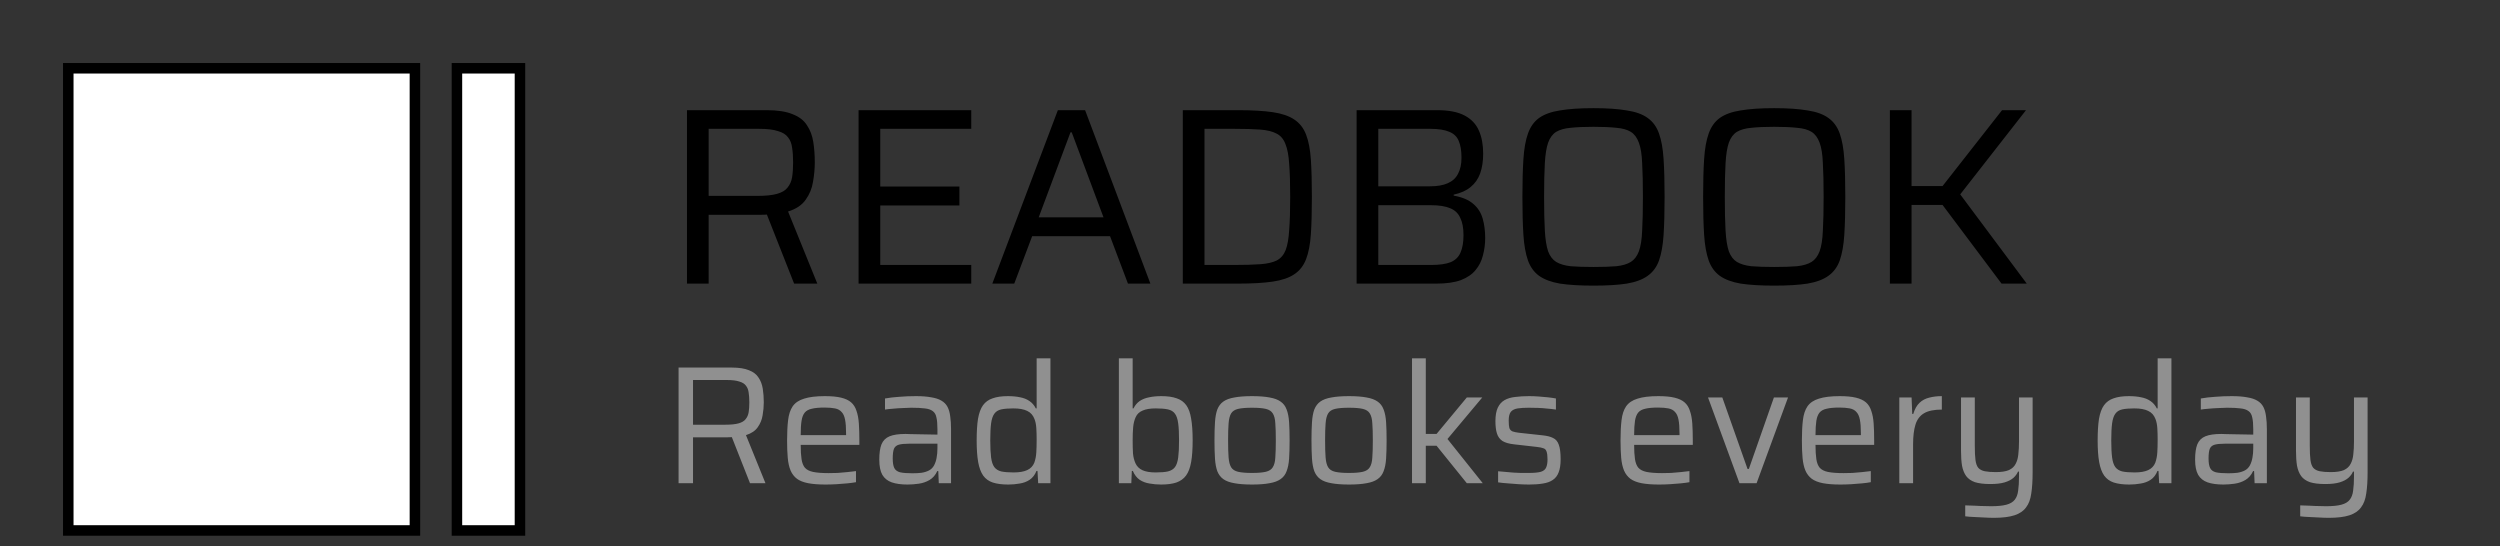 <svg width="238" height="52" viewBox="0 0 238 52" fill="none" xmlns="http://www.w3.org/2000/svg">
<rect x="0" y="0" width="238" height="52" fill="#333333" stroke="none"/>
<path d="M65.4 27V10.488H72.984C74.024 10.488 74.848 10.616 75.456 10.872C76.08 11.112 76.536 11.464 76.824 11.928C77.128 12.376 77.328 12.904 77.424 13.512C77.52 14.12 77.568 14.768 77.568 15.456C77.568 16.048 77.512 16.664 77.4 17.304C77.304 17.928 77.072 18.496 76.704 19.008C76.352 19.52 75.792 19.896 75.024 20.136L77.808 27H75.6L72.864 20.064L73.44 20.352C73.328 20.384 73.192 20.408 73.032 20.424C72.872 20.44 72.656 20.448 72.384 20.448H67.464V27H65.4ZM67.464 18.648H72.096C72.896 18.648 73.52 18.584 73.968 18.456C74.432 18.328 74.768 18.128 74.976 17.856C75.2 17.584 75.344 17.256 75.408 16.872C75.472 16.472 75.504 16 75.504 15.456C75.504 14.912 75.472 14.448 75.408 14.064C75.36 13.664 75.232 13.336 75.024 13.08C74.832 12.808 74.512 12.608 74.064 12.48C73.632 12.336 73.032 12.264 72.264 12.264H67.464V18.648ZM81.736 27V10.488H92.464V12.264H83.8V17.76H91.336V19.56H83.8V25.224H92.464V27H81.736ZM94.469 27L100.709 10.488H103.301L109.517 27H107.381L105.677 22.488H98.261L96.557 27H94.469ZM98.885 20.688H105.053L102.029 12.6H101.909L98.885 20.688ZM112.603 27V10.488H117.835C119.195 10.488 120.307 10.552 121.171 10.68C122.035 10.808 122.715 11.04 123.211 11.376C123.723 11.712 124.099 12.192 124.339 12.816C124.579 13.44 124.731 14.232 124.795 15.192C124.859 16.152 124.891 17.336 124.891 18.744C124.891 20.152 124.859 21.336 124.795 22.296C124.731 23.256 124.579 24.048 124.339 24.672C124.099 25.296 123.723 25.776 123.211 26.112C122.715 26.448 122.035 26.68 121.171 26.808C120.307 26.936 119.195 27 117.835 27H112.603ZM114.667 25.224H117.499C118.507 25.224 119.339 25.2 119.995 25.152C120.651 25.104 121.171 24.984 121.555 24.792C121.939 24.584 122.219 24.256 122.395 23.808C122.571 23.344 122.683 22.704 122.731 21.888C122.795 21.072 122.827 20.024 122.827 18.744C122.827 17.464 122.795 16.424 122.731 15.624C122.683 14.808 122.563 14.168 122.371 13.704C122.195 13.24 121.915 12.912 121.531 12.72C121.147 12.512 120.627 12.384 119.971 12.336C119.331 12.288 118.507 12.264 117.499 12.264H114.667V25.224ZM129.15 27V10.488H136.83C137.918 10.488 138.782 10.656 139.422 10.992C140.062 11.328 140.518 11.808 140.79 12.432C141.062 13.04 141.198 13.776 141.198 14.64C141.198 15.344 141.102 15.968 140.91 16.512C140.718 17.04 140.414 17.472 139.998 17.808C139.598 18.144 139.062 18.384 138.39 18.528V18.624C139.206 18.768 139.83 19.032 140.262 19.416C140.694 19.784 140.99 20.248 141.15 20.808C141.31 21.368 141.39 21.984 141.39 22.656C141.39 23.232 141.318 23.784 141.174 24.312C141.046 24.84 140.814 25.304 140.478 25.704C140.158 26.104 139.694 26.424 139.086 26.664C138.478 26.888 137.694 27 136.734 27H129.15ZM131.214 25.224H136.254C137.038 25.224 137.654 25.136 138.102 24.96C138.55 24.768 138.862 24.464 139.038 24.048C139.23 23.616 139.326 23.064 139.326 22.392C139.326 21.704 139.222 21.152 139.014 20.736C138.822 20.304 138.502 20 138.054 19.824C137.606 19.632 137.006 19.536 136.254 19.536H131.214V25.224ZM131.214 17.736H136.158C136.83 17.736 137.382 17.64 137.814 17.448C138.262 17.256 138.59 16.96 138.798 16.56C139.022 16.144 139.134 15.632 139.134 15.024C139.134 14.352 139.046 13.816 138.87 13.416C138.71 13.016 138.414 12.728 137.982 12.552C137.55 12.36 136.942 12.264 136.158 12.264H131.214V17.736ZM151.701 27.192C150.421 27.192 149.357 27.128 148.509 27C147.677 26.856 147.013 26.608 146.517 26.256C146.037 25.904 145.685 25.416 145.461 24.792C145.237 24.152 145.093 23.344 145.029 22.368C144.965 21.376 144.933 20.168 144.933 18.744C144.933 17.32 144.965 16.12 145.029 15.144C145.093 14.152 145.237 13.344 145.461 12.72C145.685 12.08 146.037 11.584 146.517 11.232C147.013 10.88 147.677 10.64 148.509 10.512C149.357 10.368 150.421 10.296 151.701 10.296C152.981 10.296 154.037 10.368 154.869 10.512C155.717 10.64 156.381 10.88 156.861 11.232C157.357 11.584 157.717 12.08 157.941 12.72C158.165 13.344 158.309 14.152 158.373 15.144C158.437 16.12 158.469 17.32 158.469 18.744C158.469 20.168 158.437 21.376 158.373 22.368C158.309 23.344 158.165 24.152 157.941 24.792C157.717 25.416 157.357 25.904 156.861 26.256C156.381 26.608 155.717 26.856 154.869 27C154.037 27.128 152.981 27.192 151.701 27.192ZM151.701 25.416C152.581 25.416 153.309 25.392 153.885 25.344C154.461 25.28 154.917 25.144 155.253 24.936C155.589 24.728 155.845 24.392 156.021 23.928C156.197 23.448 156.301 22.792 156.333 21.96C156.381 21.128 156.405 20.056 156.405 18.744C156.405 17.432 156.381 16.36 156.333 15.528C156.301 14.696 156.197 14.048 156.021 13.584C155.845 13.104 155.589 12.76 155.253 12.552C154.917 12.344 154.461 12.216 153.885 12.168C153.309 12.104 152.581 12.072 151.701 12.072C150.821 12.072 150.093 12.104 149.517 12.168C148.957 12.216 148.501 12.344 148.149 12.552C147.813 12.76 147.557 13.104 147.381 13.584C147.221 14.048 147.117 14.696 147.069 15.528C147.021 16.36 146.997 17.432 146.997 18.744C146.997 20.056 147.021 21.128 147.069 21.96C147.117 22.792 147.221 23.448 147.381 23.928C147.557 24.392 147.813 24.728 148.149 24.936C148.501 25.144 148.957 25.28 149.517 25.344C150.093 25.392 150.821 25.416 151.701 25.416ZM168.905 27.192C167.625 27.192 166.561 27.128 165.713 27C164.881 26.856 164.217 26.608 163.721 26.256C163.241 25.904 162.889 25.416 162.665 24.792C162.441 24.152 162.297 23.344 162.233 22.368C162.169 21.376 162.137 20.168 162.137 18.744C162.137 17.32 162.169 16.12 162.233 15.144C162.297 14.152 162.441 13.344 162.665 12.72C162.889 12.08 163.241 11.584 163.721 11.232C164.217 10.88 164.881 10.64 165.713 10.512C166.561 10.368 167.625 10.296 168.905 10.296C170.185 10.296 171.241 10.368 172.073 10.512C172.921 10.64 173.585 10.88 174.065 11.232C174.561 11.584 174.921 12.08 175.145 12.72C175.369 13.344 175.513 14.152 175.577 15.144C175.641 16.12 175.673 17.32 175.673 18.744C175.673 20.168 175.641 21.376 175.577 22.368C175.513 23.344 175.369 24.152 175.145 24.792C174.921 25.416 174.561 25.904 174.065 26.256C173.585 26.608 172.921 26.856 172.073 27C171.241 27.128 170.185 27.192 168.905 27.192ZM168.905 25.416C169.785 25.416 170.513 25.392 171.089 25.344C171.665 25.28 172.121 25.144 172.457 24.936C172.793 24.728 173.049 24.392 173.225 23.928C173.401 23.448 173.505 22.792 173.536 21.96C173.585 21.128 173.609 20.056 173.609 18.744C173.609 17.432 173.585 16.36 173.536 15.528C173.505 14.696 173.401 14.048 173.225 13.584C173.049 13.104 172.793 12.76 172.457 12.552C172.121 12.344 171.665 12.216 171.089 12.168C170.513 12.104 169.785 12.072 168.905 12.072C168.025 12.072 167.297 12.104 166.721 12.168C166.161 12.216 165.705 12.344 165.353 12.552C165.017 12.76 164.761 13.104 164.585 13.584C164.425 14.048 164.321 14.696 164.273 15.528C164.225 16.36 164.201 17.432 164.201 18.744C164.201 20.056 164.225 21.128 164.273 21.96C164.321 22.792 164.425 23.448 164.585 23.928C164.761 24.392 165.017 24.728 165.353 24.936C165.705 25.144 166.161 25.28 166.721 25.344C167.297 25.392 168.025 25.416 168.905 25.416ZM179.916 27V10.488H181.98V17.712H184.932L190.596 10.488H192.876L186.612 18.504L192.948 27H190.548L184.932 19.512H181.98V27H179.916Z" fill="black"/>
<path d="M64.6 46V34.992H69.656C70.349 34.992 70.899 35.077 71.304 35.248C71.72 35.408 72.024 35.643 72.216 35.952C72.419 36.251 72.552 36.603 72.616 37.008C72.68 37.413 72.712 37.845 72.712 38.304C72.712 38.699 72.675 39.109 72.6 39.536C72.536 39.952 72.381 40.331 72.136 40.672C71.901 41.013 71.528 41.264 71.016 41.424L72.872 46H71.4L69.576 41.376L69.96 41.568C69.885 41.589 69.795 41.605 69.688 41.616C69.581 41.627 69.437 41.632 69.256 41.632H65.976V46H64.6ZM65.976 40.432H69.064C69.597 40.432 70.013 40.389 70.312 40.304C70.621 40.219 70.845 40.085 70.984 39.904C71.133 39.723 71.229 39.504 71.272 39.248C71.315 38.981 71.336 38.667 71.336 38.304C71.336 37.941 71.315 37.632 71.272 37.376C71.24 37.109 71.155 36.891 71.016 36.72C70.888 36.539 70.675 36.405 70.376 36.32C70.088 36.224 69.688 36.176 69.176 36.176H65.976V40.432ZM78.595 46.128C77.933 46.128 77.379 46.085 76.931 46C76.493 45.915 76.141 45.776 75.875 45.584C75.608 45.381 75.405 45.12 75.267 44.8C75.128 44.469 75.037 44.069 74.995 43.6C74.952 43.131 74.931 42.576 74.931 41.936C74.931 41.179 74.963 40.533 75.027 40C75.091 39.456 75.235 39.019 75.459 38.688C75.693 38.347 76.056 38.101 76.547 37.952C77.037 37.792 77.699 37.712 78.531 37.712C79.16 37.712 79.672 37.76 80.067 37.856C80.472 37.952 80.792 38.101 81.027 38.304C81.261 38.507 81.432 38.779 81.539 39.12C81.656 39.451 81.731 39.851 81.763 40.32C81.795 40.779 81.811 41.312 81.811 41.92V42.352H76.227C76.227 42.907 76.253 43.36 76.307 43.712C76.36 44.064 76.467 44.336 76.627 44.528C76.797 44.72 77.059 44.853 77.411 44.928C77.773 45.003 78.264 45.04 78.883 45.04C79.139 45.04 79.421 45.035 79.731 45.024C80.04 45.003 80.349 44.976 80.659 44.944C80.968 44.912 81.245 44.88 81.491 44.848V45.904C81.267 45.947 80.989 45.984 80.659 46.016C80.339 46.048 79.997 46.075 79.635 46.096C79.283 46.117 78.936 46.128 78.595 46.128ZM80.547 41.696V41.264C80.547 40.709 80.515 40.272 80.451 39.952C80.387 39.621 80.275 39.376 80.115 39.216C79.965 39.045 79.757 38.933 79.491 38.88C79.224 38.827 78.893 38.8 78.499 38.8C77.987 38.8 77.581 38.837 77.283 38.912C76.984 38.976 76.76 39.099 76.611 39.28C76.461 39.461 76.36 39.723 76.307 40.064C76.253 40.405 76.227 40.859 76.227 41.424H80.851L80.547 41.696ZM86.396 46.128C85.799 46.128 85.297 46.059 84.892 45.92C84.498 45.781 84.199 45.541 83.996 45.2C83.804 44.859 83.708 44.379 83.708 43.76C83.708 43.141 83.778 42.656 83.916 42.304C84.066 41.941 84.322 41.685 84.684 41.536C85.047 41.387 85.553 41.312 86.204 41.312C86.311 41.312 86.476 41.317 86.7 41.328C86.935 41.328 87.201 41.333 87.5 41.344C87.799 41.344 88.097 41.349 88.396 41.36C88.706 41.36 88.988 41.365 89.244 41.376V40.864C89.244 40.384 89.212 40.011 89.148 39.744C89.095 39.467 88.978 39.264 88.796 39.136C88.615 38.997 88.359 38.912 88.028 38.88C87.708 38.837 87.281 38.816 86.748 38.816C86.513 38.816 86.236 38.827 85.916 38.848C85.596 38.859 85.281 38.88 84.972 38.912C84.674 38.933 84.433 38.96 84.252 38.992V37.936C84.657 37.861 85.111 37.808 85.612 37.776C86.124 37.733 86.652 37.712 87.196 37.712C87.772 37.712 88.257 37.749 88.652 37.824C89.058 37.888 89.383 37.995 89.628 38.144C89.884 38.293 90.076 38.491 90.204 38.736C90.332 38.981 90.418 39.28 90.46 39.632C90.513 39.984 90.54 40.395 90.54 40.864V46H89.372L89.324 44.848H89.228C89.058 45.221 88.812 45.504 88.492 45.696C88.183 45.877 87.841 45.995 87.468 46.048C87.095 46.101 86.737 46.128 86.396 46.128ZM86.876 45.056C87.186 45.056 87.474 45.04 87.74 45.008C88.007 44.965 88.242 44.891 88.444 44.784C88.647 44.677 88.807 44.517 88.924 44.304C89.041 44.08 89.121 43.84 89.164 43.584C89.218 43.317 89.244 43.008 89.244 42.656V42.24H86.524C86.108 42.24 85.788 42.272 85.564 42.336C85.34 42.4 85.186 42.533 85.1 42.736C85.025 42.939 84.988 43.243 84.988 43.648C84.988 44.043 85.036 44.341 85.132 44.544C85.228 44.747 85.409 44.885 85.676 44.96C85.954 45.024 86.353 45.056 86.876 45.056ZM95.986 46.128C95.399 46.128 94.908 46.064 94.513 45.936C94.129 45.808 93.826 45.589 93.602 45.28C93.377 44.96 93.218 44.528 93.121 43.984C93.025 43.44 92.978 42.757 92.978 41.936C92.978 41.104 93.02 40.416 93.106 39.872C93.201 39.317 93.362 38.885 93.585 38.576C93.809 38.267 94.114 38.048 94.498 37.92C94.882 37.781 95.367 37.712 95.954 37.712C96.391 37.712 96.78 37.749 97.121 37.824C97.463 37.888 97.756 38.005 98.001 38.176C98.257 38.347 98.46 38.581 98.609 38.88H98.689V34.112H100.002V46H98.834L98.769 44.832H98.674C98.524 45.205 98.305 45.488 98.017 45.68C97.74 45.861 97.425 45.979 97.073 46.032C96.722 46.096 96.359 46.128 95.986 46.128ZM96.498 44.976C97.041 44.976 97.474 44.901 97.793 44.752C98.114 44.603 98.338 44.368 98.466 44.048C98.572 43.749 98.636 43.424 98.657 43.072C98.679 42.72 98.689 42.304 98.689 41.824C98.689 41.429 98.679 41.072 98.657 40.752C98.636 40.421 98.578 40.133 98.481 39.888C98.343 39.525 98.114 39.269 97.793 39.12C97.474 38.96 97.031 38.88 96.466 38.88C95.986 38.88 95.602 38.912 95.314 38.976C95.025 39.04 94.807 39.179 94.657 39.392C94.508 39.595 94.407 39.899 94.353 40.304C94.3 40.699 94.273 41.237 94.273 41.92C94.273 42.603 94.3 43.147 94.353 43.552C94.407 43.957 94.508 44.261 94.657 44.464C94.807 44.667 95.025 44.805 95.314 44.88C95.612 44.944 96.007 44.976 96.498 44.976ZM110.533 46.128C110.159 46.128 109.797 46.096 109.445 46.032C109.093 45.979 108.778 45.861 108.501 45.68C108.223 45.488 108.005 45.205 107.845 44.832H107.749L107.701 46H106.517V34.112H107.829V38.88H107.909C108.058 38.581 108.255 38.347 108.501 38.176C108.757 38.005 109.055 37.888 109.397 37.824C109.738 37.749 110.127 37.712 110.565 37.712C111.151 37.712 111.637 37.781 112.021 37.92C112.405 38.048 112.709 38.267 112.933 38.576C113.157 38.885 113.311 39.312 113.397 39.856C113.493 40.4 113.541 41.088 113.541 41.92C113.541 42.752 113.493 43.44 113.397 43.984C113.301 44.528 113.141 44.955 112.917 45.264C112.693 45.573 112.383 45.797 111.989 45.936C111.605 46.064 111.119 46.128 110.533 46.128ZM110.021 44.976C110.511 44.976 110.901 44.944 111.189 44.88C111.487 44.805 111.711 44.667 111.861 44.464C112.01 44.261 112.111 43.957 112.165 43.552C112.218 43.147 112.245 42.603 112.245 41.92C112.245 41.237 112.218 40.699 112.165 40.304C112.111 39.899 112.01 39.595 111.861 39.392C111.711 39.179 111.487 39.04 111.189 38.976C110.901 38.912 110.511 38.88 110.021 38.88C109.498 38.88 109.082 38.949 108.773 39.088C108.463 39.216 108.245 39.424 108.117 39.712C107.989 39.989 107.909 40.309 107.877 40.672C107.845 41.024 107.829 41.44 107.829 41.92C107.829 42.389 107.839 42.805 107.861 43.168C107.893 43.52 107.973 43.835 108.101 44.112C108.239 44.411 108.463 44.629 108.773 44.768C109.082 44.907 109.498 44.976 110.021 44.976ZM119.186 46.128C118.514 46.128 117.954 46.085 117.506 46C117.069 45.925 116.722 45.797 116.466 45.616C116.21 45.435 116.018 45.184 115.89 44.864C115.773 44.544 115.698 44.144 115.666 43.664C115.634 43.173 115.618 42.592 115.618 41.92C115.618 41.248 115.634 40.672 115.666 40.192C115.698 39.701 115.773 39.296 115.89 38.976C116.018 38.656 116.21 38.405 116.466 38.224C116.722 38.043 117.069 37.915 117.506 37.84C117.954 37.755 118.514 37.712 119.186 37.712C119.869 37.712 120.429 37.755 120.866 37.84C121.303 37.915 121.65 38.043 121.906 38.224C122.173 38.405 122.365 38.656 122.482 38.976C122.61 39.296 122.69 39.701 122.722 40.192C122.754 40.672 122.77 41.248 122.77 41.92C122.77 42.592 122.754 43.173 122.722 43.664C122.69 44.144 122.61 44.544 122.482 44.864C122.365 45.184 122.173 45.435 121.906 45.616C121.65 45.797 121.303 45.925 120.866 46C120.429 46.085 119.869 46.128 119.186 46.128ZM119.186 45.024C119.762 45.024 120.205 44.987 120.514 44.912C120.823 44.837 121.042 44.693 121.17 44.48C121.309 44.267 121.389 43.957 121.41 43.552C121.442 43.136 121.458 42.592 121.458 41.92C121.458 41.248 121.442 40.709 121.41 40.304C121.389 39.888 121.309 39.573 121.17 39.36C121.042 39.147 120.823 39.003 120.514 38.928C120.205 38.853 119.762 38.816 119.186 38.816C118.621 38.816 118.178 38.853 117.858 38.928C117.549 39.003 117.33 39.147 117.202 39.36C117.074 39.573 116.994 39.888 116.962 40.304C116.93 40.709 116.914 41.248 116.914 41.92C116.914 42.592 116.93 43.136 116.962 43.552C116.994 43.957 117.074 44.267 117.202 44.48C117.33 44.693 117.549 44.837 117.858 44.912C118.178 44.987 118.621 45.024 119.186 45.024ZM128.421 46.128C127.749 46.128 127.189 46.085 126.741 46C126.303 45.925 125.957 45.797 125.701 45.616C125.445 45.435 125.253 45.184 125.125 44.864C125.007 44.544 124.933 44.144 124.901 43.664C124.869 43.173 124.853 42.592 124.853 41.92C124.853 41.248 124.869 40.672 124.901 40.192C124.933 39.701 125.007 39.296 125.125 38.976C125.253 38.656 125.445 38.405 125.701 38.224C125.957 38.043 126.303 37.915 126.741 37.84C127.189 37.755 127.749 37.712 128.421 37.712C129.103 37.712 129.663 37.755 130.101 37.84C130.538 37.915 130.885 38.043 131.141 38.224C131.407 38.405 131.599 38.656 131.717 38.976C131.845 39.296 131.925 39.701 131.957 40.192C131.989 40.672 132.005 41.248 132.005 41.92C132.005 42.592 131.989 43.173 131.957 43.664C131.925 44.144 131.845 44.544 131.717 44.864C131.599 45.184 131.407 45.435 131.141 45.616C130.885 45.797 130.538 45.925 130.101 46C129.663 46.085 129.103 46.128 128.421 46.128ZM128.421 45.024C128.997 45.024 129.439 44.987 129.749 44.912C130.058 44.837 130.277 44.693 130.405 44.48C130.543 44.267 130.623 43.957 130.645 43.552C130.677 43.136 130.693 42.592 130.693 41.92C130.693 41.248 130.677 40.709 130.645 40.304C130.623 39.888 130.543 39.573 130.405 39.36C130.277 39.147 130.058 39.003 129.749 38.928C129.439 38.853 128.997 38.816 128.421 38.816C127.855 38.816 127.413 38.853 127.093 38.928C126.783 39.003 126.565 39.147 126.437 39.36C126.309 39.573 126.229 39.888 126.197 40.304C126.165 40.709 126.149 41.248 126.149 41.92C126.149 42.592 126.165 43.136 126.197 43.552C126.229 43.957 126.309 44.267 126.437 44.48C126.565 44.693 126.783 44.837 127.093 44.912C127.413 44.987 127.855 45.024 128.421 45.024ZM134.423 46V34.112H135.735V41.312H136.759L139.639 37.84H141.111L137.799 41.792L141.159 46H139.639L136.759 42.432H135.735V46H134.423ZM145.58 46.128C145.271 46.128 144.94 46.117 144.588 46.096C144.236 46.075 143.89 46.048 143.548 46.016C143.207 45.995 142.898 45.963 142.62 45.92V44.864C142.876 44.885 143.122 44.907 143.356 44.928C143.602 44.949 143.842 44.971 144.076 44.992C144.311 45.003 144.546 45.013 144.78 45.024C145.015 45.024 145.255 45.024 145.5 45.024C146.055 45.024 146.455 44.987 146.7 44.912C146.956 44.827 147.122 44.688 147.196 44.496C147.282 44.304 147.324 44.053 147.324 43.744C147.324 43.392 147.292 43.136 147.228 42.976C147.175 42.816 147.074 42.715 146.924 42.672C146.786 42.619 146.572 42.576 146.284 42.544L144.172 42.304C143.671 42.251 143.292 42.144 143.036 41.984C142.78 41.813 142.604 41.573 142.508 41.264C142.412 40.955 142.364 40.565 142.364 40.096C142.364 39.563 142.439 39.136 142.588 38.816C142.738 38.496 142.951 38.256 143.228 38.096C143.506 37.936 143.842 37.835 144.236 37.792C144.631 37.739 145.074 37.712 145.564 37.712C145.842 37.712 146.135 37.723 146.444 37.744C146.754 37.765 147.058 37.792 147.356 37.824C147.655 37.856 147.911 37.893 148.124 37.936V38.992C147.847 38.949 147.564 38.917 147.276 38.896C146.999 38.864 146.711 38.843 146.412 38.832C146.124 38.821 145.831 38.816 145.532 38.816C145.127 38.816 144.78 38.837 144.492 38.88C144.204 38.923 143.986 39.029 143.836 39.2C143.698 39.371 143.628 39.653 143.628 40.048C143.628 40.357 143.65 40.592 143.692 40.752C143.746 40.901 143.847 41.008 143.996 41.072C144.146 41.125 144.354 41.168 144.62 41.2L146.828 41.44C147.266 41.483 147.607 41.568 147.852 41.696C148.108 41.813 148.29 42.027 148.396 42.336C148.514 42.645 148.572 43.109 148.572 43.728C148.572 44.24 148.508 44.656 148.38 44.976C148.263 45.285 148.076 45.525 147.82 45.696C147.564 45.867 147.25 45.979 146.876 46.032C146.503 46.096 146.071 46.128 145.58 46.128ZM157.938 46.128C157.277 46.128 156.722 46.085 156.274 46C155.837 45.915 155.485 45.776 155.218 45.584C154.952 45.381 154.749 45.12 154.61 44.8C154.472 44.469 154.381 44.069 154.338 43.6C154.296 43.131 154.274 42.576 154.274 41.936C154.274 41.179 154.306 40.533 154.37 40C154.434 39.456 154.578 39.019 154.802 38.688C155.037 38.347 155.4 38.101 155.89 37.952C156.381 37.792 157.042 37.712 157.874 37.712C158.504 37.712 159.016 37.76 159.41 37.856C159.816 37.952 160.136 38.101 160.37 38.304C160.605 38.507 160.776 38.779 160.882 39.12C161 39.451 161.074 39.851 161.106 40.32C161.138 40.779 161.154 41.312 161.154 41.92V42.352H155.57C155.57 42.907 155.597 43.36 155.65 43.712C155.704 44.064 155.81 44.336 155.97 44.528C156.141 44.72 156.402 44.853 156.754 44.928C157.117 45.003 157.608 45.04 158.226 45.04C158.482 45.04 158.765 45.035 159.074 45.024C159.384 45.003 159.693 44.976 160.002 44.944C160.312 44.912 160.589 44.88 160.834 44.848V45.904C160.61 45.947 160.333 45.984 160.002 46.016C159.682 46.048 159.341 46.075 158.978 46.096C158.626 46.117 158.28 46.128 157.938 46.128ZM159.89 41.696V41.264C159.89 40.709 159.858 40.272 159.794 39.952C159.73 39.621 159.618 39.376 159.458 39.216C159.309 39.045 159.101 38.933 158.834 38.88C158.568 38.827 158.237 38.8 157.842 38.8C157.33 38.8 156.925 38.837 156.626 38.912C156.328 38.976 156.104 39.099 155.954 39.28C155.805 39.461 155.704 39.723 155.65 40.064C155.597 40.405 155.57 40.859 155.57 41.424H160.194L159.89 41.696ZM165.596 46L162.604 37.84H163.964L166.364 44.64H166.492L168.876 37.84H170.22L167.228 46H165.596ZM175.204 46.128C174.543 46.128 173.988 46.085 173.54 46C173.103 45.915 172.751 45.776 172.484 45.584C172.217 45.381 172.015 45.12 171.876 44.8C171.737 44.469 171.647 44.069 171.604 43.6C171.561 43.131 171.54 42.576 171.54 41.936C171.54 41.179 171.572 40.533 171.636 40C171.7 39.456 171.844 39.019 172.068 38.688C172.303 38.347 172.665 38.101 173.156 37.952C173.647 37.792 174.308 37.712 175.14 37.712C175.769 37.712 176.281 37.76 176.676 37.856C177.081 37.952 177.401 38.101 177.636 38.304C177.871 38.507 178.041 38.779 178.148 39.12C178.265 39.451 178.34 39.851 178.372 40.32C178.404 40.779 178.42 41.312 178.42 41.92V42.352H172.836C172.836 42.907 172.863 43.36 172.916 43.712C172.969 44.064 173.076 44.336 173.236 44.528C173.407 44.72 173.668 44.853 174.02 44.928C174.383 45.003 174.873 45.04 175.492 45.04C175.748 45.04 176.031 45.035 176.34 45.024C176.649 45.003 176.959 44.976 177.268 44.944C177.577 44.912 177.855 44.88 178.1 44.848V45.904C177.876 45.947 177.599 45.984 177.268 46.016C176.948 46.048 176.607 46.075 176.244 46.096C175.892 46.117 175.545 46.128 175.204 46.128ZM177.156 41.696V41.264C177.156 40.709 177.124 40.272 177.06 39.952C176.996 39.621 176.884 39.376 176.724 39.216C176.575 39.045 176.367 38.933 176.1 38.88C175.833 38.827 175.503 38.8 175.108 38.8C174.596 38.8 174.191 38.837 173.892 38.912C173.593 38.976 173.369 39.099 173.22 39.28C173.071 39.461 172.969 39.723 172.916 40.064C172.863 40.405 172.836 40.859 172.836 41.424H177.46L177.156 41.696ZM180.814 46V37.84H181.982L182.046 39.408H182.142C182.28 38.949 182.478 38.597 182.734 38.352C182.99 38.107 183.299 37.941 183.661 37.856C184.024 37.76 184.424 37.712 184.862 37.712V38.992C184.126 38.992 183.56 39.109 183.166 39.344C182.771 39.579 182.499 39.941 182.35 40.432C182.2 40.923 182.126 41.541 182.126 42.288V46H180.814ZM189.825 49.296C189.515 49.296 189.19 49.285 188.849 49.264C188.518 49.253 188.198 49.237 187.889 49.216C187.59 49.205 187.323 49.184 187.089 49.152V48.112C187.441 48.123 187.761 48.133 188.049 48.144C188.347 48.165 188.619 48.176 188.865 48.176C189.121 48.187 189.35 48.192 189.553 48.192C190.171 48.192 190.657 48.144 191.009 48.048C191.371 47.952 191.638 47.792 191.809 47.568C191.979 47.355 192.086 47.067 192.129 46.704C192.182 46.341 192.209 45.899 192.209 45.376V44.896H192.113C192.027 45.109 191.883 45.307 191.681 45.488C191.478 45.669 191.201 45.813 190.849 45.92C190.497 46.027 190.038 46.08 189.473 46.08C188.875 46.08 188.39 46.021 188.017 45.904C187.654 45.776 187.377 45.584 187.185 45.328C186.993 45.061 186.859 44.731 186.785 44.336C186.721 43.941 186.689 43.472 186.689 42.928V37.84H188.001V42.464C188.001 43.019 188.022 43.461 188.065 43.792C188.107 44.123 188.198 44.373 188.337 44.544C188.486 44.704 188.694 44.811 188.961 44.864C189.227 44.917 189.574 44.944 190.001 44.944C190.534 44.944 190.95 44.88 191.249 44.752C191.547 44.613 191.761 44.416 191.889 44.16C192.027 43.904 192.113 43.6 192.145 43.248C192.187 42.885 192.209 42.48 192.209 42.032V37.84H193.505V44.992C193.505 45.771 193.462 46.432 193.377 46.976C193.302 47.531 193.137 47.973 192.881 48.304C192.635 48.645 192.267 48.896 191.777 49.056C191.286 49.216 190.635 49.296 189.825 49.296ZM202.704 46.128C202.118 46.128 201.627 46.064 201.232 45.936C200.848 45.808 200.544 45.589 200.32 45.28C200.096 44.96 199.936 44.528 199.84 43.984C199.744 43.44 199.696 42.757 199.696 41.936C199.696 41.104 199.739 40.416 199.824 39.872C199.92 39.317 200.08 38.885 200.304 38.576C200.528 38.267 200.832 38.048 201.216 37.92C201.6 37.781 202.086 37.712 202.672 37.712C203.11 37.712 203.499 37.749 203.84 37.824C204.182 37.888 204.475 38.005 204.72 38.176C204.976 38.347 205.179 38.581 205.328 38.88H205.408V34.112H206.72V46H205.552L205.488 44.832H205.392C205.243 45.205 205.024 45.488 204.736 45.68C204.459 45.861 204.144 45.979 203.792 46.032C203.44 46.096 203.078 46.128 202.704 46.128ZM203.216 44.976C203.76 44.976 204.192 44.901 204.512 44.752C204.832 44.603 205.056 44.368 205.184 44.048C205.291 43.749 205.355 43.424 205.376 43.072C205.398 42.72 205.408 42.304 205.408 41.824C205.408 41.429 205.398 41.072 205.376 40.752C205.355 40.421 205.296 40.133 205.2 39.888C205.062 39.525 204.832 39.269 204.512 39.12C204.192 38.96 203.75 38.88 203.184 38.88C202.704 38.88 202.32 38.912 202.032 38.976C201.744 39.04 201.526 39.179 201.376 39.392C201.227 39.595 201.126 39.899 201.072 40.304C201.019 40.699 200.992 41.237 200.992 41.92C200.992 42.603 201.019 43.147 201.072 43.552C201.126 43.957 201.227 44.261 201.376 44.464C201.526 44.667 201.744 44.805 202.032 44.88C202.331 44.944 202.726 44.976 203.216 44.976ZM211.662 46.128C211.064 46.128 210.563 46.059 210.158 45.92C209.763 45.781 209.464 45.541 209.262 45.2C209.07 44.859 208.974 44.379 208.974 43.76C208.974 43.141 209.043 42.656 209.182 42.304C209.331 41.941 209.587 41.685 209.95 41.536C210.312 41.387 210.819 41.312 211.47 41.312C211.576 41.312 211.742 41.317 211.966 41.328C212.2 41.328 212.467 41.333 212.766 41.344C213.064 41.344 213.363 41.349 213.662 41.36C213.971 41.36 214.254 41.365 214.51 41.376V40.864C214.51 40.384 214.478 40.011 214.414 39.744C214.36 39.467 214.243 39.264 214.062 39.136C213.88 38.997 213.624 38.912 213.294 38.88C212.974 38.837 212.547 38.816 212.014 38.816C211.779 38.816 211.502 38.827 211.182 38.848C210.862 38.859 210.547 38.88 210.238 38.912C209.939 38.933 209.699 38.96 209.518 38.992V37.936C209.923 37.861 210.376 37.808 210.878 37.776C211.39 37.733 211.918 37.712 212.462 37.712C213.038 37.712 213.523 37.749 213.918 37.824C214.323 37.888 214.648 37.995 214.894 38.144C215.15 38.293 215.342 38.491 215.47 38.736C215.598 38.981 215.683 39.28 215.726 39.632C215.779 39.984 215.806 40.395 215.806 40.864V46H214.638L214.59 44.848H214.494C214.323 45.221 214.078 45.504 213.758 45.696C213.448 45.877 213.107 45.995 212.734 46.048C212.36 46.101 212.003 46.128 211.662 46.128ZM212.142 45.056C212.451 45.056 212.739 45.04 213.006 45.008C213.272 44.965 213.507 44.891 213.71 44.784C213.912 44.677 214.072 44.517 214.19 44.304C214.307 44.08 214.387 43.84 214.43 43.584C214.483 43.317 214.51 43.008 214.51 42.656V42.24H211.79C211.374 42.24 211.054 42.272 210.83 42.336C210.606 42.4 210.451 42.533 210.366 42.736C210.291 42.939 210.254 43.243 210.254 43.648C210.254 44.043 210.302 44.341 210.398 44.544C210.494 44.747 210.675 44.885 210.942 44.96C211.219 45.024 211.619 45.056 212.142 45.056ZM221.715 49.296C221.406 49.296 221.08 49.285 220.739 49.264C220.408 49.253 220.088 49.237 219.779 49.216C219.48 49.205 219.214 49.184 218.979 49.152V48.112C219.331 48.123 219.651 48.133 219.939 48.144C220.238 48.165 220.51 48.176 220.755 48.176C221.011 48.187 221.24 48.192 221.443 48.192C222.062 48.192 222.547 48.144 222.899 48.048C223.262 47.952 223.528 47.792 223.699 47.568C223.87 47.355 223.976 47.067 224.019 46.704C224.072 46.341 224.099 45.899 224.099 45.376V44.896H224.003C223.918 45.109 223.774 45.307 223.571 45.488C223.368 45.669 223.091 45.813 222.739 45.92C222.387 46.027 221.928 46.08 221.363 46.08C220.766 46.08 220.28 46.021 219.907 45.904C219.544 45.776 219.267 45.584 219.075 45.328C218.883 45.061 218.75 44.731 218.675 44.336C218.611 43.941 218.579 43.472 218.579 42.928V37.84H219.891V42.464C219.891 43.019 219.912 43.461 219.955 43.792C219.998 44.123 220.088 44.373 220.227 44.544C220.376 44.704 220.584 44.811 220.851 44.864C221.118 44.917 221.464 44.944 221.891 44.944C222.424 44.944 222.84 44.88 223.139 44.752C223.438 44.613 223.651 44.416 223.779 44.16C223.918 43.904 224.003 43.6 224.035 43.248C224.078 42.885 224.099 42.48 224.099 42.032V37.84H225.395V44.992C225.395 45.771 225.352 46.432 225.267 46.976C225.192 47.531 225.027 47.973 224.771 48.304C224.526 48.645 224.158 48.896 223.667 49.056C223.176 49.216 222.526 49.296 221.715 49.296Z" fill="#909090"/>
<rect x="6.5" y="6.5" width="33" height="44" fill="white" stroke="black"/>
<rect x="43.5" y="6.5" width="6" height="44" fill="white" stroke="black"/>
</svg>
